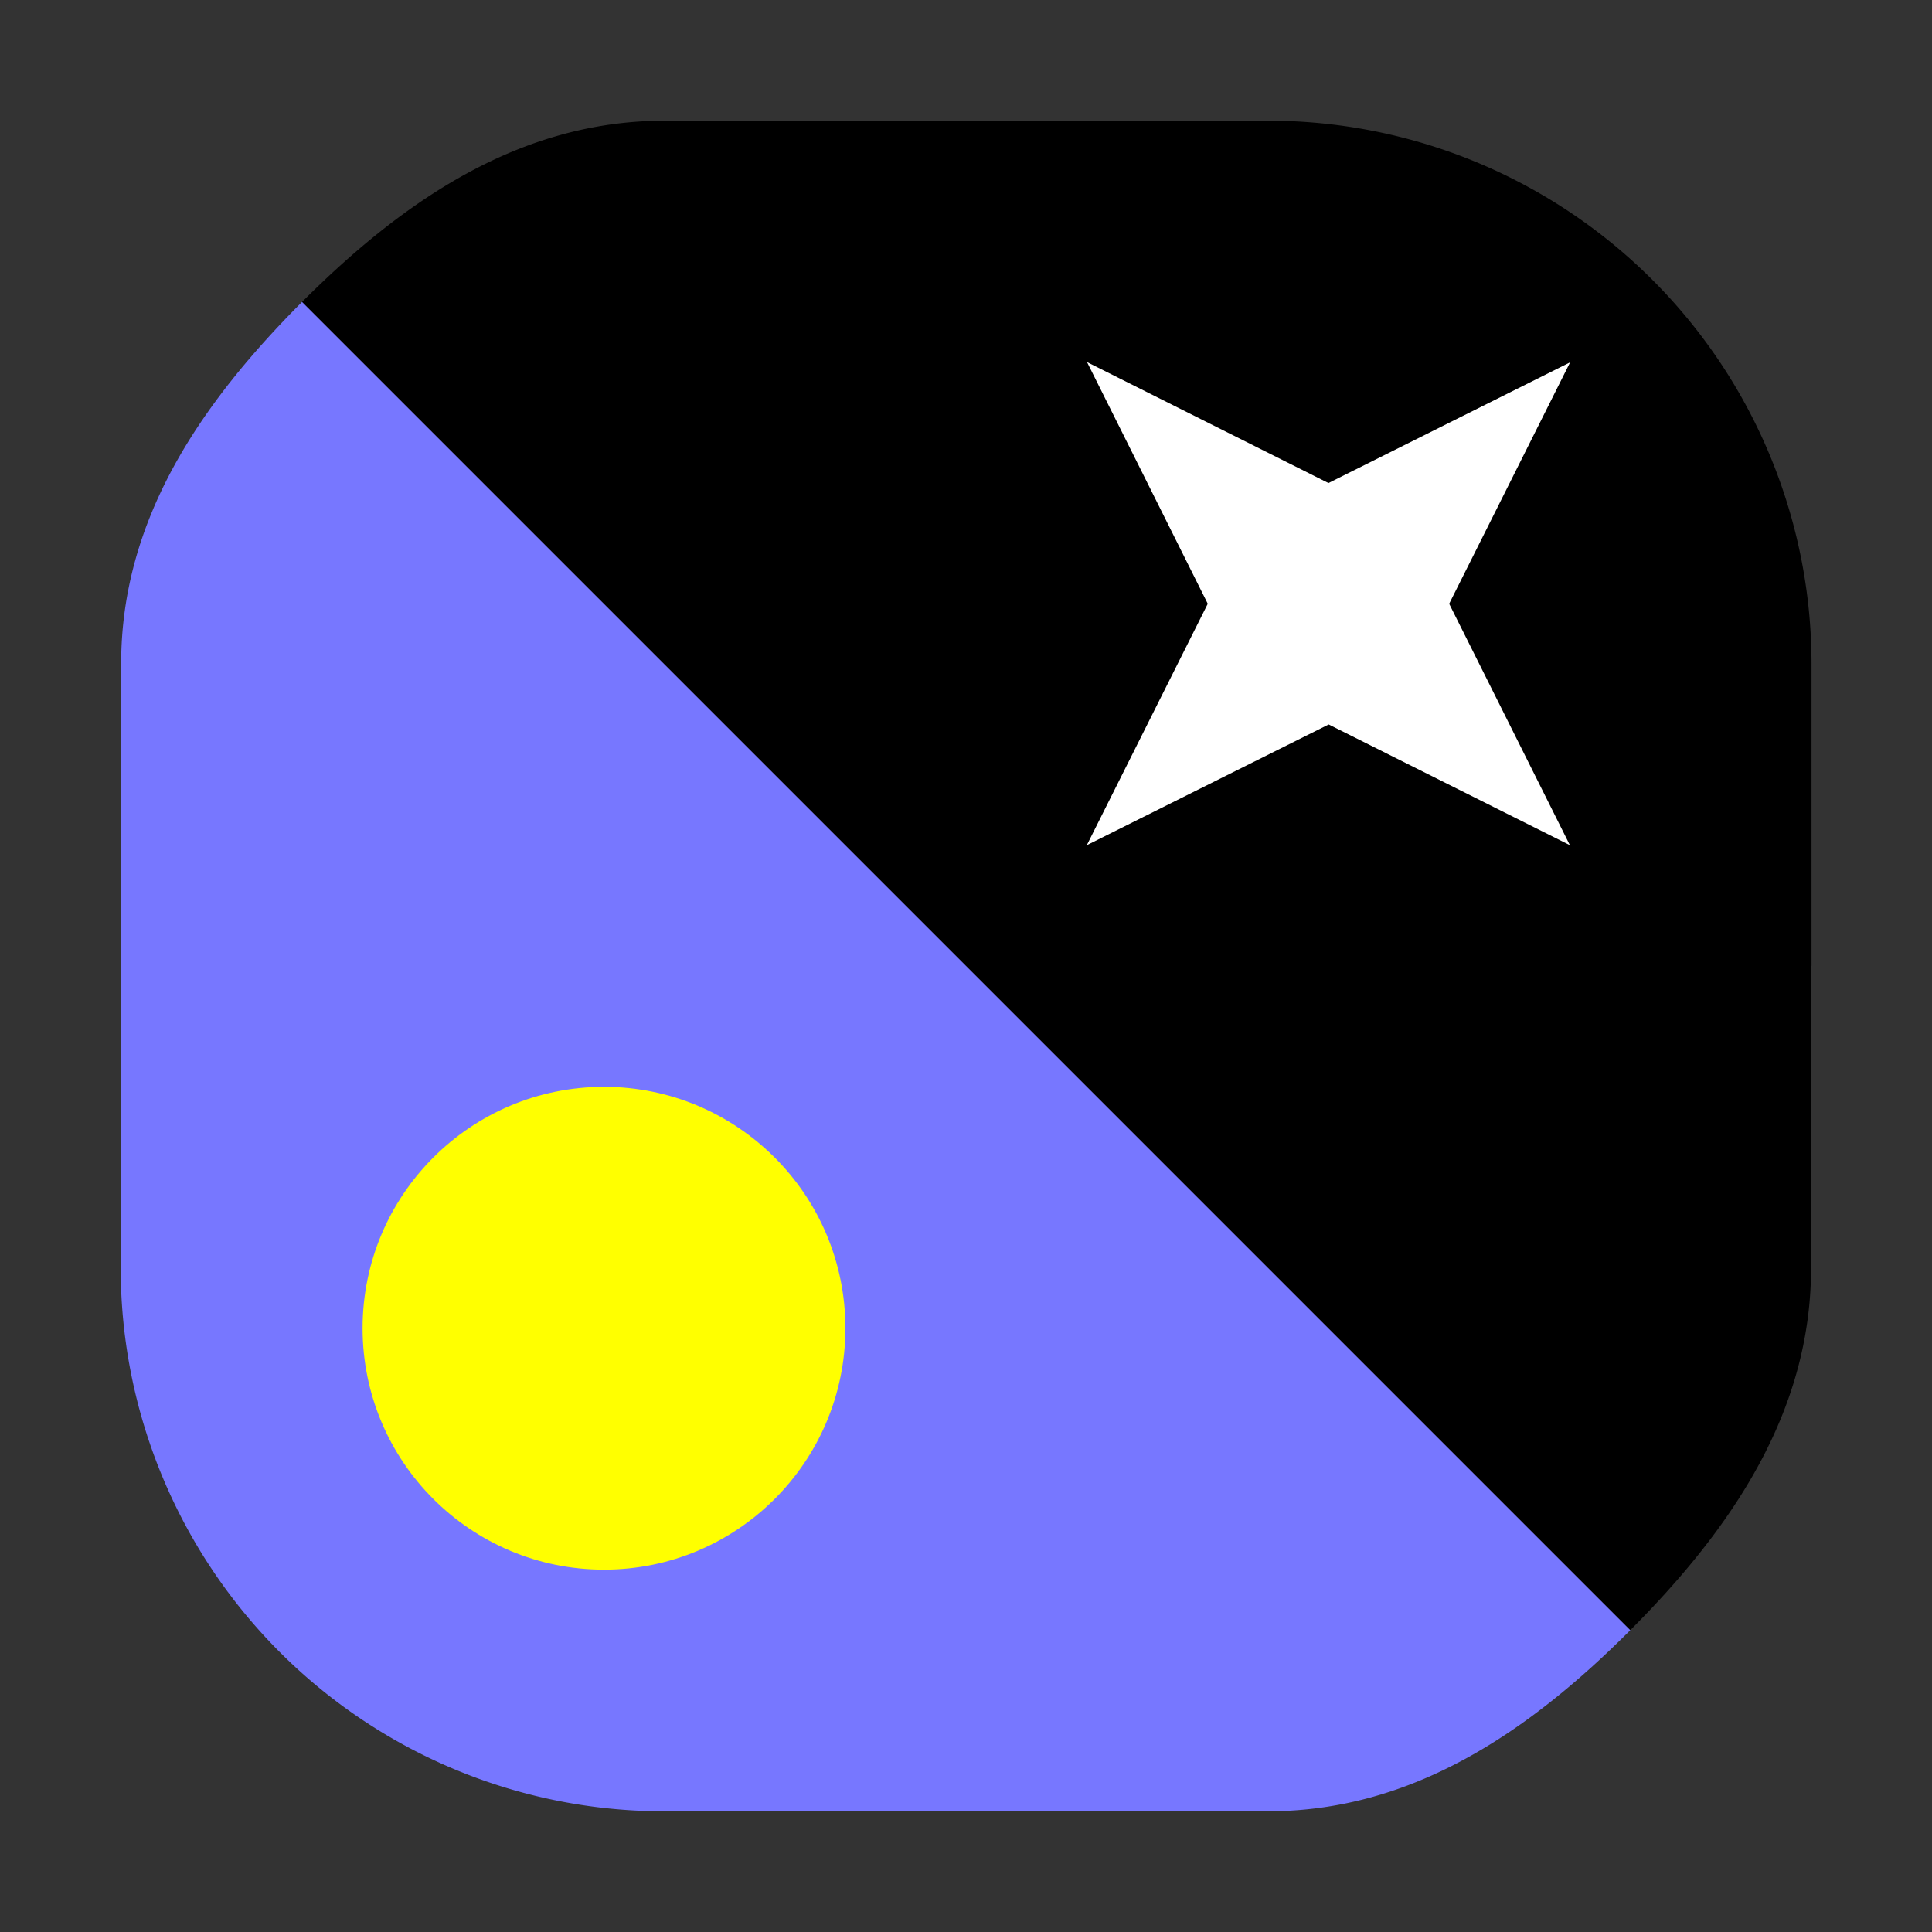<svg xmlns="http://www.w3.org/2000/svg" width="32" height="32" viewBox="0 0 8.467 8.467"><rect x="0" y="0" width="8.467" height="8.467" fill="#333333" stroke="none"/><path d="M1.324 1.323C.878 1.77.53 2.279.531 2.911v1.322H.529v1.323a2.381 2.381 0 0 0 2.382 2.382h2.646c.632 0 1.142-.347 1.588-.794" style="fill:#77f;fill-opacity:1;stroke-width:0"/><path d="M7.145 7.144c.446-.447.792-.957.792-1.588V4.233h.002V2.911A2.381 2.381 0 0 0 5.559.529H2.913c-.632 0-1.142.347-1.589.794" style="fill:#000;fill-opacity:1;stroke-width:0"/><circle cx="-2.647" cy="-5.821" r="1.058" style="fill:#ff0;fill-opacity:1;stroke-width:.031;stop-color:#000" transform="scale(-1)"/><path d="m6.88 3.704-.529-1.058.53-1.058-1.059.529-1.058-.53.529 1.059-.53 1.058 1.06-.529z" style="fill:#fff;stroke:none;stroke-width:.265px;stroke-linecap:butt;stroke-linejoin:miter;stroke-opacity:1"/></svg>